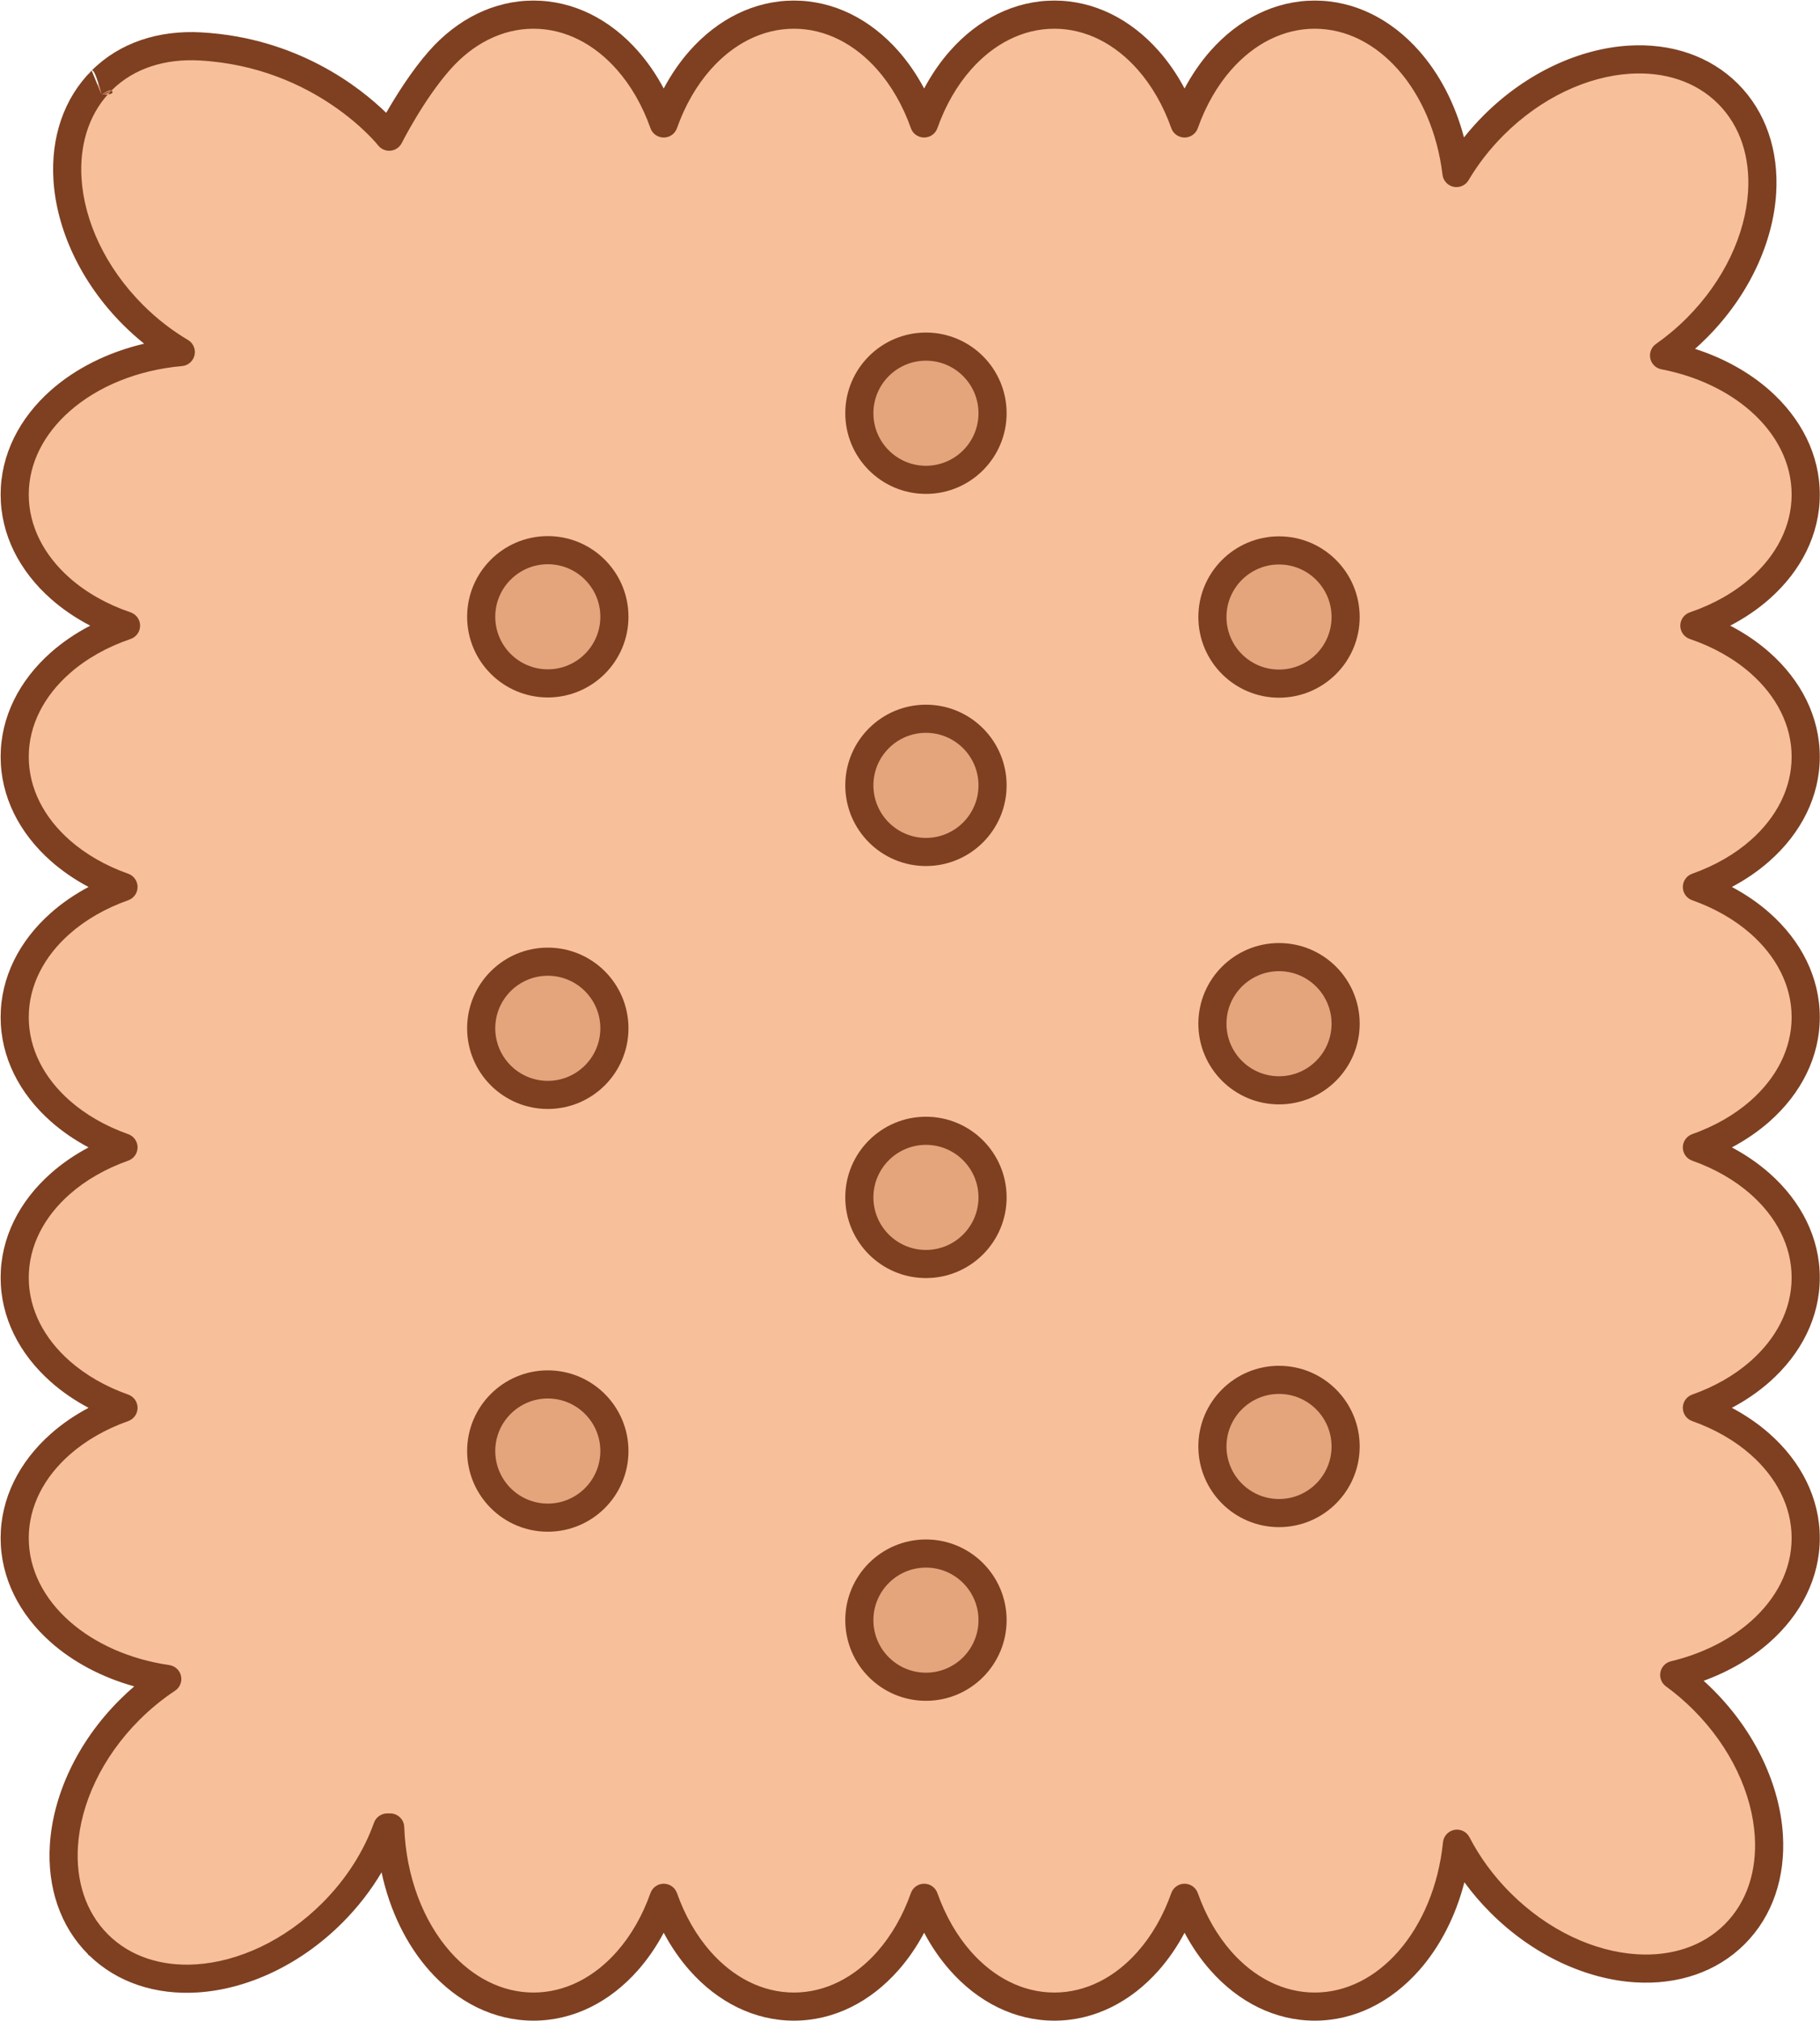 <?xml version="1.0" encoding="UTF-8" standalone="no"?><!DOCTYPE svg PUBLIC "-//W3C//DTD SVG 1.1//EN" "http://www.w3.org/Graphics/SVG/1.1/DTD/svg11.dtd"><svg width="100%" height="100%" viewBox="0 0 2157 2395" version="1.1" xmlns="http://www.w3.org/2000/svg" xmlns:xlink="http://www.w3.org/1999/xlink" xml:space="preserve" xmlns:serif="http://www.serif.com/" style="fill-rule:evenodd;clip-rule:evenodd;stroke-linejoin:round;stroke-miterlimit:2;"><g id="Cracker-01"><path d="M458.932,2165.8l3.511,-0c2.222,63.394 24.669,119.75 58.543,158.14c30.021,34.023 68.991,54.139 111.306,54.139c42.315,-0 81.286,-20.116 111.306,-54.139c18.01,-20.412 32.79,-45.901 43.017,-74.827c10.227,28.926 25.007,54.415 43.017,74.827c30.021,34.023 68.992,54.139 111.306,54.139c42.315,-0 81.286,-20.116 111.306,-54.139c18.01,-20.412 32.791,-45.901 43.017,-74.827c10.227,28.926 25.007,54.415 43.017,74.827c30.021,34.023 68.992,54.139 111.306,54.139c42.315,-0 81.286,-20.116 111.306,-54.139c18.01,-20.412 32.791,-45.901 43.017,-74.827c10.227,28.926 25.007,54.415 43.017,74.827c30.021,34.023 68.992,54.139 111.306,54.139c42.315,-0 81.286,-20.116 111.306,-54.139c30.41,-34.464 51.611,-83.407 57.237,-138.931c12.722,24.625 29.944,48.467 51.507,70.03c47.813,47.813 106.825,74.281 160.698,77.647c45.286,2.831 87.066,-10.502 116.987,-40.423c29.922,-29.921 43.254,-71.701 40.424,-116.987c-3.367,-53.873 -29.835,-112.885 -77.648,-160.698c-10.978,-10.977 -22.546,-20.83 -34.509,-29.538c40.082,-9.592 75.186,-27.543 101.713,-50.949c34.024,-30.021 54.14,-68.991 54.14,-111.306c-0,-42.315 -20.116,-81.286 -54.14,-111.306c-20.411,-18.01 -45.901,-32.79 -74.826,-43.017c28.925,-10.227 54.415,-25.007 74.826,-43.017c34.024,-30.021 54.14,-68.991 54.14,-111.306c-0,-42.315 -20.116,-81.286 -54.14,-111.306c-20.411,-18.01 -45.901,-32.79 -74.826,-43.017c28.925,-10.227 54.415,-25.007 74.826,-43.017c34.024,-30.021 54.14,-68.991 54.14,-111.306c-0,-42.315 -20.116,-81.286 -54.14,-111.306c-20.411,-18.01 -45.901,-32.79 -74.826,-43.017c28.925,-10.227 54.415,-25.007 74.826,-43.017c34.024,-30.021 54.14,-68.991 54.14,-111.306c-0,-42.315 -20.116,-81.286 -54.14,-111.306c-21.115,-18.632 -47.666,-33.806 -77.826,-44.057c30.16,-10.251 56.711,-25.425 77.826,-44.057c34.024,-30.02 54.14,-68.991 54.14,-111.306c-0,-42.315 -20.116,-81.286 -54.14,-111.306c-29.153,-25.724 -68.668,-44.859 -113.754,-53.549c13.411,-9.403 26.358,-20.226 38.574,-32.442c47.813,-47.813 74.281,-106.825 77.648,-160.698c2.83,-45.285 -10.502,-87.066 -40.424,-116.987c-29.921,-29.921 -71.701,-43.254 -116.987,-40.423c-53.873,3.367 -112.885,29.834 -160.698,77.647c-17.642,17.643 -32.379,36.811 -44.125,56.69c-6.411,-53.306 -27.215,-100.215 -56.643,-133.566c-30.02,-34.024 -68.991,-54.14 -111.306,-54.14c-42.314,0 -81.285,20.116 -111.306,54.14c-18.01,20.411 -32.79,45.901 -43.017,74.826c-10.226,-28.925 -25.007,-54.415 -43.017,-74.826c-30.02,-34.024 -68.991,-54.14 -111.306,-54.14c-42.314,0 -81.285,20.116 -111.306,54.14c-18.01,20.411 -32.79,45.901 -43.017,74.826c-10.226,-28.925 -25.007,-54.415 -43.017,-74.826c-30.02,-34.024 -68.991,-54.14 -111.306,-54.14c-42.314,0 -81.285,20.116 -111.306,54.14c-18.01,20.411 -32.79,45.901 -43.017,74.826c-10.227,-28.925 -25.007,-54.415 -43.017,-74.826c-30.02,-34.024 -68.991,-54.14 -111.306,-54.14c-42.315,0 -81.285,20.116 -111.306,54.14c-32.931,37.321 -59.719,90.489 -59.719,90.489c-0,0 -77.562,-98.901 -223.874,-106.974c-45.305,-2.5 -87.066,10.502 -116.987,40.423l-0,-0c-29.922,29.921 -43.254,71.701 -40.424,116.987c3.367,53.873 29.835,112.885 77.648,160.698c17.638,17.638 36.8,32.371 56.66,44.108c-57.092,5.025 -107.487,26.494 -142.736,57.597c-34.023,30.02 -54.139,68.991 -54.139,111.306c-0,42.315 20.116,81.286 54.139,111.306c21.115,18.632 47.666,33.806 77.826,44.057c-30.16,10.251 -56.711,25.425 -77.826,44.057c-34.023,30.02 -54.139,68.991 -54.139,111.306c-0,42.315 20.116,81.285 54.139,111.306c20.411,18.01 45.901,32.79 74.826,43.017c-28.925,10.227 -54.415,25.007 -74.826,43.017c-34.023,30.02 -54.139,68.991 -54.139,111.306c-0,42.315 20.116,81.285 54.139,111.306c20.411,18.01 45.901,32.79 74.826,43.017c-28.925,10.227 -54.415,25.007 -74.826,43.017c-34.023,30.02 -54.139,68.991 -54.139,111.306c-0,42.315 20.116,81.285 54.139,111.306c20.411,18.01 45.901,32.79 74.826,43.017c-28.925,10.227 -54.415,25.007 -74.826,43.017c-34.023,30.02 -54.139,68.991 -54.139,111.306c-0,42.315 20.116,81.285 54.139,111.306c31.914,28.16 76.243,48.423 126.714,55.734c-15.656,10.351 -30.762,22.616 -44.891,36.744c-47.813,47.813 -74.281,106.825 -77.647,160.698c-2.831,45.286 10.502,87.066 40.423,116.987l-0,0.001c29.921,29.921 71.701,43.253 116.987,40.423c53.873,-3.367 112.885,-29.835 160.698,-77.648c30.586,-30.586 52.437,-65.754 65.094,-101.23Z" style="fill:#f7bf9a;"/><path d="M108.62,83.639l0,0l0,0.001c-1.405,1.405 -2.52,3.02 -3.32,4.762c0.655,-1.579 1.732,-3.174 3.32,-4.762l0,-0c-33.234,33.234 -48.415,79.511 -45.272,129.812c3.589,57.43 31.527,120.473 82.497,171.443c8.05,8.051 16.402,15.528 24.984,22.426c-43.511,10.19 -81.589,29.661 -110.302,54.997c-37.791,33.344 -59.779,76.803 -59.779,123.803c0,47 21.988,90.459 59.779,123.803c13.535,11.943 29.139,22.583 46.408,31.56c-17.269,8.977 -32.873,19.617 -46.408,31.56c-37.791,33.344 -59.779,76.803 -59.779,123.803c0,47 21.988,90.458 59.779,123.803c13.016,11.485 27.944,21.765 44.429,30.52c-16.485,8.755 -31.413,19.035 -44.429,30.52c-37.791,33.344 -59.779,76.803 -59.779,123.803c0,47 21.988,90.458 59.779,123.803c13.016,11.485 27.944,21.765 44.429,30.52c-16.485,8.755 -31.413,19.035 -44.429,30.52c-37.791,33.344 -59.779,76.803 -59.779,123.803c0,47 21.988,90.458 59.779,123.803c13.016,11.485 27.944,21.765 44.429,30.52c-16.485,8.755 -31.413,19.035 -44.429,30.52c-37.791,33.344 -59.779,76.803 -59.779,123.803c0,47 21.988,90.458 59.779,123.803c26.103,23.033 59.936,41.22 98.557,51.99c-5.964,5.114 -11.803,10.517 -17.492,16.206c-50.97,50.97 -78.907,114.013 -82.497,171.443c-3.143,50.301 12.038,96.578 45.272,129.813l0.001,-0l-0,-0c-0.424,0.423 0.327,0.996 1.625,1.6c33.109,32.121 78.701,46.765 128.187,43.672c57.43,-3.589 120.473,-31.527 171.443,-82.497c18.63,-18.63 34.19,-38.873 46.599,-59.859c9.78,45.879 29.83,86.049 56.267,116.011c33.345,37.79 76.803,59.778 123.803,59.778c47.001,0 90.459,-21.988 123.804,-59.778c11.484,-13.016 21.764,-27.945 30.519,-44.429c8.756,16.484 19.035,31.413 30.52,44.429c33.345,37.79 76.803,59.778 123.803,59.778c47.001,0 90.459,-21.988 123.804,-59.778c11.484,-13.016 21.764,-27.945 30.519,-44.429c8.756,16.484 19.035,31.413 30.52,44.429c33.345,37.79 76.803,59.778 123.803,59.778c47.001,0 90.459,-21.988 123.804,-59.778c11.484,-13.016 21.764,-27.945 30.519,-44.429c8.756,16.484 19.035,31.413 30.52,44.429c33.345,37.79 76.803,59.778 123.803,59.778c47.001,0 90.459,-21.988 123.804,-59.778c24.154,-27.375 42.979,-63.259 53.511,-104.249c9.137,12.513 19.46,24.616 30.95,36.106c50.97,50.97 114.013,78.907 171.443,82.497c50.301,3.143 96.578,-12.038 129.813,-45.273c33.234,-33.234 48.415,-79.511 45.272,-129.812c-3.589,-57.43 -31.527,-120.473 -82.497,-171.443c-3.741,-3.741 -7.546,-7.358 -11.41,-10.85c30.044,-10.946 56.525,-26.533 77.857,-45.355c37.79,-33.345 59.778,-76.803 59.778,-123.803c0,-47 -21.988,-90.459 -59.778,-123.803c-13.016,-11.485 -27.945,-21.765 -44.43,-30.52c16.485,-8.755 31.414,-19.035 44.43,-30.52c37.79,-33.345 59.778,-76.803 59.778,-123.803c0,-47 -21.988,-90.459 -59.778,-123.803c-13.016,-11.485 -27.945,-21.765 -44.43,-30.52c16.485,-8.755 31.414,-19.035 44.43,-30.52c37.79,-33.345 59.778,-76.803 59.778,-123.803c0,-47 -21.988,-90.459 -59.778,-123.803c-13.016,-11.485 -27.945,-21.765 -44.43,-30.52c16.485,-8.755 31.414,-19.035 44.43,-30.52c37.79,-33.345 59.778,-76.803 59.778,-123.803c0,-47 -21.988,-90.459 -59.778,-123.803c-13.535,-11.943 -29.139,-22.583 -46.409,-31.56c17.27,-8.977 32.874,-19.617 46.409,-31.56c37.79,-33.344 59.778,-76.803 59.778,-123.803c0,-47 -21.988,-90.459 -59.778,-123.803c-23.718,-20.927 -53.808,-37.855 -88.075,-48.851c4.636,-4.11 9.19,-8.396 13.652,-12.858c50.97,-50.97 78.908,-114.013 82.497,-171.443c3.143,-50.3 -12.038,-96.578 -45.272,-129.812c-33.235,-33.235 -79.512,-48.416 -129.813,-45.272c-57.43,3.589 -120.473,31.526 -171.443,82.496c-8.453,8.453 -16.274,17.237 -23.456,26.273c-10.618,-40.216 -29.239,-75.429 -53.029,-102.391c-33.345,-37.791 -76.803,-59.779 -123.804,-59.779c-47,-0 -90.458,21.988 -123.803,59.779c-11.485,13.015 -21.765,27.944 -30.52,44.429c-8.755,-16.485 -19.035,-31.414 -30.519,-44.429c-33.345,-37.791 -76.803,-59.779 -123.804,-59.779c-47,-0 -90.458,21.988 -123.803,59.779c-11.485,13.015 -21.765,27.944 -30.52,44.429c-8.755,-16.485 -19.035,-31.414 -30.519,-44.429c-33.345,-37.791 -76.803,-59.779 -123.804,-59.779c-47,-0 -90.458,21.988 -123.803,59.779c-11.485,13.015 -21.765,27.944 -30.52,44.429c-8.755,-16.485 -19.035,-31.414 -30.519,-44.429c-33.345,-37.791 -76.803,-59.779 -123.804,-59.779c-47,-0 -90.458,21.988 -123.803,59.779c-20.944,23.736 -39.513,53.631 -50.77,73.257c-31.131,-30.346 -105.457,-89.069 -219.408,-95.357c-50.28,-2.774 -96.483,12.072 -129.691,45.279Zm7.533,2237.28c6.741,0 12.818,-4.061 15.398,-10.288c2.579,-6.228 1.153,-13.397 -3.613,-18.164c-26.608,-26.608 -38.091,-63.891 -35.574,-104.162c3.144,-50.316 28.142,-105.297 72.798,-149.952c13.313,-13.314 27.546,-24.874 42.298,-34.627c5.768,-3.814 8.583,-10.794 7.072,-17.542c-1.51,-6.749 -7.031,-11.864 -13.875,-12.855c-47.001,-6.809 -88.356,-25.513 -118.076,-51.737c-30.256,-26.697 -48.5,-61.179 -48.5,-98.809c0,-37.63 18.244,-72.112 48.5,-98.809c18.91,-16.686 42.556,-30.326 69.355,-39.801c6.659,-2.354 11.111,-8.65 11.111,-15.713c-0,-7.063 -4.452,-13.359 -11.111,-15.714c-26.799,-9.474 -50.445,-23.114 -69.355,-39.8c-30.256,-26.697 -48.5,-61.179 -48.5,-98.809c0,-37.63 18.244,-72.112 48.5,-98.809c18.91,-16.686 42.556,-30.326 69.355,-39.801c6.659,-2.354 11.111,-8.65 11.111,-15.713c-0,-7.063 -4.452,-13.359 -11.111,-15.714c-26.799,-9.474 -50.445,-23.115 -69.355,-39.8c-30.256,-26.697 -48.5,-61.179 -48.5,-98.809c0,-37.63 18.244,-72.112 48.5,-98.809c18.91,-16.686 42.556,-30.326 69.355,-39.801c6.659,-2.354 11.111,-8.65 11.111,-15.713c-0,-7.063 -4.452,-13.359 -11.111,-15.714c-26.799,-9.474 -50.445,-23.115 -69.355,-39.8c-30.256,-26.697 -48.5,-61.179 -48.5,-98.809c0,-37.63 18.244,-72.112 48.5,-98.809c19.57,-17.268 44.21,-31.274 72.162,-40.774c6.759,-2.297 11.304,-8.642 11.304,-15.78c-0,-7.138 -4.545,-13.483 -11.304,-15.78c-27.952,-9.501 -52.592,-23.506 -72.162,-40.774c-30.256,-26.697 -48.5,-61.179 -48.5,-98.809c0,-37.63 18.244,-72.112 48.5,-98.809c32.866,-28.999 79.939,-48.806 133.171,-53.492c7.213,-0.635 13.191,-5.855 14.792,-12.917c1.602,-7.062 -1.54,-14.35 -7.774,-18.034c-18.703,-11.053 -36.744,-24.934 -53.355,-41.544c-44.656,-44.656 -69.654,-99.637 -72.798,-149.953c-2.373,-37.955 7.691,-73.257 31.138,-99.468c3.985,-0.424 7.522,-1.608 4.436,-4.694c-0,-0 -0,-0 -0,-0c26.635,-26.636 63.954,-37.793 104.284,-35.567c138.207,7.626 211.677,100.618 211.677,100.618c3.519,4.488 9.089,6.865 14.765,6.3c5.675,-0.564 10.668,-3.992 13.234,-9.085c-0,-0 25.695,-51.107 57.332,-86.962c26.697,-30.256 61.18,-48.5 98.809,-48.5c37.63,0 72.112,18.244 98.809,48.5c16.686,18.91 30.326,42.556 39.801,69.355c2.354,6.659 8.65,11.111 15.713,11.111c7.063,-0 13.359,-4.452 15.714,-11.111c9.475,-26.799 23.115,-50.445 39.8,-69.355c26.697,-30.256 61.18,-48.5 98.809,-48.5c37.63,0 72.112,18.244 98.809,48.5c16.686,18.91 30.326,42.556 39.801,69.355c2.354,6.659 8.65,11.111 15.713,11.111c7.063,-0 13.359,-4.452 15.714,-11.111c9.475,-26.799 23.115,-50.445 39.801,-69.355c26.696,-30.256 61.179,-48.5 98.808,-48.5c37.63,0 72.112,18.244 98.809,48.5c16.686,18.91 30.326,42.556 39.801,69.355c2.354,6.659 8.65,11.111 15.713,11.111c7.063,-0 13.359,-4.452 15.714,-11.111c9.475,-26.799 23.115,-50.445 39.801,-69.355c26.696,-30.256 61.179,-48.5 98.808,-48.5c37.63,0 72.112,18.244 98.809,48.5c27.419,31.075 46.619,74.861 52.593,124.529c0.853,7.093 6.131,12.853 13.122,14.321c6.991,1.468 14.14,-1.682 17.774,-7.833c11.062,-18.721 24.946,-36.767 41.562,-53.383c44.655,-44.655 99.636,-69.653 149.952,-72.798c40.271,-2.517 77.554,8.966 104.162,35.574c26.609,26.608 38.091,63.891 35.574,104.163c-3.144,50.315 -28.142,105.296 -72.798,149.952c-11.515,11.514 -23.717,21.717 -36.358,30.581c-5.478,3.841 -8.128,10.586 -6.73,17.13c1.398,6.543 6.574,11.615 13.144,12.882c41.942,8.084 78.762,25.751 105.882,49.68c30.256,26.697 48.5,61.179 48.5,98.809c-0,37.63 -18.244,72.112 -48.5,98.809c-19.57,17.268 -44.21,31.273 -72.162,40.774c-6.758,2.297 -11.303,8.642 -11.303,15.78c-0,7.138 4.545,13.483 11.303,15.78c27.952,9.5 52.592,23.506 72.162,40.774c30.256,26.697 48.5,61.179 48.5,98.809c-0,37.63 -18.244,72.112 -48.5,98.809c-18.91,16.685 -42.556,30.326 -69.355,39.8c-6.659,2.355 -11.111,8.651 -11.111,15.714c0,7.063 4.452,13.359 11.111,15.713c26.799,9.475 50.445,23.115 69.355,39.801c30.256,26.697 48.5,61.179 48.5,98.809c-0,37.63 -18.244,72.112 -48.5,98.809c-18.91,16.685 -42.556,30.326 -69.355,39.8c-6.659,2.355 -11.111,8.651 -11.111,15.714c0,7.063 4.452,13.359 11.111,15.713c26.799,9.475 50.445,23.115 69.355,39.801c30.256,26.697 48.5,61.179 48.5,98.809c-0,37.63 -18.244,72.112 -48.5,98.809c-18.91,16.686 -42.556,30.326 -69.355,39.8c-6.659,2.355 -11.111,8.651 -11.111,15.714c0,7.063 4.452,13.359 11.111,15.713c26.799,9.475 50.445,23.115 69.355,39.801c30.256,26.697 48.5,61.179 48.5,98.809c-0,37.63 -18.244,72.112 -48.5,98.809c-24.649,21.749 -57.321,38.324 -94.565,47.237c-6.324,1.514 -11.191,6.568 -12.465,12.945c-1.273,6.377 1.278,12.913 6.536,16.74c11.278,8.208 22.183,17.498 32.532,27.847c44.656,44.656 69.654,99.637 72.798,149.953c2.517,40.271 -8.966,77.554 -35.574,104.162c-26.608,26.608 -63.891,38.091 -104.162,35.574c-50.316,-3.144 -105.297,-28.142 -149.953,-72.798c-20.292,-20.293 -36.512,-42.721 -48.484,-65.895c-3.385,-6.553 -10.675,-10.102 -17.921,-8.724c-7.246,1.378 -12.725,7.355 -13.468,14.693c-5.245,51.756 -24.807,97.46 -53.153,129.585c-26.697,30.256 -61.179,48.499 -98.809,48.499c-37.629,0 -72.112,-18.243 -98.808,-48.499c-16.686,-18.911 -30.326,-42.557 -39.801,-69.355c-2.355,-6.659 -8.651,-11.111 -15.714,-11.111c-7.063,-0 -13.359,4.452 -15.713,11.111c-9.475,26.798 -23.115,50.444 -39.801,69.355c-26.697,30.256 -61.179,48.499 -98.809,48.499c-37.629,0 -72.112,-18.243 -98.808,-48.499c-16.686,-18.911 -30.326,-42.557 -39.801,-69.355c-2.355,-6.659 -8.651,-11.111 -15.714,-11.111c-7.063,-0 -13.359,4.452 -15.713,11.111c-9.475,26.798 -23.115,50.444 -39.801,69.355c-26.697,30.256 -61.179,48.499 -98.809,48.499c-37.629,0 -72.112,-18.243 -98.809,-48.499c-16.685,-18.911 -30.325,-42.557 -39.8,-69.355c-2.355,-6.659 -8.651,-11.111 -15.714,-11.111c-7.063,-0 -13.359,4.452 -15.713,11.111c-9.475,26.798 -23.115,50.444 -39.801,69.355c-26.697,30.256 -61.179,48.499 -98.809,48.499c-37.629,0 -72.112,-18.243 -98.809,-48.499c-31.616,-35.832 -52.31,-88.527 -54.384,-147.697c-0.314,-8.972 -7.678,-16.083 -16.656,-16.083c-0,0 -3.511,0 -3.511,0c-7.046,0 -13.33,4.43 -15.698,11.066c-11.887,33.319 -32.455,66.32 -61.181,95.046c-44.656,44.656 -99.637,69.654 -149.953,72.798c-40.271,2.517 -77.554,-8.965 -104.162,-35.574c4.766,4.767 6.192,11.936 3.613,18.164c-2.58,6.227 -8.657,10.288 -15.398,10.288l-0,0Zm16.038,-2213.71l-0,-0c-1.53,1.53 -3.01,3.095 -4.436,4.694c-3.492,0.387 -7.33,0.188 -7.349,0.187l-0,0c4.42,0 8.659,-1.756 11.785,-4.881Zm-11.785,4.881l-0.001,0l0,0l0.001,0Zm11.785,-4.881l-0,-0l-11.785,4.881l-0,0l-0,0l-0,0l-0,0l-0,0l-0,0l-0,0c0.036,-0.023 10.284,-6.382 11.785,-4.881Zm-11.786,4.881c-0.017,-0.07 -8.159,-32.077 -11.785,-28.452l0,0.001l11.785,28.451l0,0Z" style="fill:#7e4021;"/><circle cx="649.234" cy="730.956" r="78.935" style="fill:#e4a57c;"/><path d="M649.234,635.354c-26.383,-0 -50.285,10.707 -67.59,28.012c-17.306,17.305 -28.013,41.207 -28.013,67.59c0,26.382 10.707,50.284 28.013,67.59c17.305,17.305 41.207,28.012 67.59,28.012c26.382,-0 50.284,-10.707 67.59,-28.012c17.305,-17.306 28.012,-41.208 28.012,-67.59c-0,-26.383 -10.707,-50.285 -28.012,-67.59c-17.306,-17.305 -41.208,-28.012 -67.59,-28.012Zm-0,33.333c17.183,-0 32.748,6.978 44.019,18.249c11.271,11.271 18.249,26.837 18.249,44.02c0,17.183 -6.978,32.748 -18.249,44.019c-11.271,11.271 -26.836,18.25 -44.019,18.25c-17.184,-0 -32.749,-6.979 -44.02,-18.25c-11.271,-11.271 -18.249,-26.836 -18.249,-44.019c-0,-17.183 6.978,-32.749 18.249,-44.02c11.271,-11.271 26.836,-18.249 44.02,-18.249Z" style="fill:#7e4021;"/><circle cx="1515.85" cy="1213.23" r="78.935" style="fill:#e4a57c;"/><path d="M1515.85,1308.83c26.383,-0 50.285,-10.707 67.59,-28.012c17.306,-17.306 28.012,-41.208 28.012,-67.59c0,-26.383 -10.706,-50.285 -28.012,-67.59c-17.305,-17.305 -41.207,-28.012 -67.59,-28.012c-26.382,-0 -50.284,10.707 -67.59,28.012c-17.305,17.305 -28.012,41.207 -28.012,67.59c0,26.382 10.707,50.284 28.012,67.59c17.306,17.305 41.208,28.012 67.59,28.012Zm0,-33.333c-17.183,-0 -32.748,-6.978 -44.019,-18.249c-11.271,-11.272 -18.249,-26.837 -18.249,-44.02c-0,-17.183 6.978,-32.749 18.249,-44.02c11.271,-11.271 26.836,-18.249 44.019,-18.249c17.183,0 32.749,6.978 44.02,18.249c11.271,11.271 18.249,26.837 18.249,44.02c0,17.183 -6.978,32.748 -18.249,44.02c-11.271,11.271 -26.837,18.249 -44.02,18.249Z" style="fill:#7e4021;"/><circle cx="1515.85" cy="1714.23" r="78.935" style="fill:#e4a57c;"/><path d="M1515.85,1809.84c26.383,-0 50.285,-10.707 67.59,-28.012c17.306,-17.306 28.012,-41.208 28.012,-67.59c0,-26.383 -10.706,-50.285 -28.012,-67.59c-17.305,-17.305 -41.207,-28.012 -67.59,-28.012c-26.382,-0 -50.284,10.707 -67.59,28.012c-17.305,17.305 -28.012,41.207 -28.012,67.59c0,26.382 10.707,50.284 28.012,67.59c17.306,17.305 41.208,28.012 67.59,28.012Zm0,-33.333c-17.183,-0 -32.748,-6.978 -44.019,-18.25c-11.271,-11.271 -18.249,-26.836 -18.249,-44.019c-0,-17.183 6.978,-32.749 18.249,-44.02c11.271,-11.271 26.836,-18.249 44.019,-18.249c17.183,0 32.749,6.978 44.02,18.249c11.271,11.271 18.249,26.837 18.249,44.02c0,17.183 -6.978,32.748 -18.249,44.019c-11.271,11.272 -26.837,18.25 -44.02,18.25Z" style="fill:#7e4021;"/><circle cx="1097.4" cy="930.751" r="78.935" style="fill:#e4a57c;"/><path d="M1097.4,835.149c-26.383,0 -50.285,10.707 -67.59,28.013c-17.306,17.305 -28.012,41.207 -28.012,67.589c-0,26.383 10.706,50.285 28.012,67.59c17.305,17.306 41.207,28.013 67.59,28.013c26.382,-0 50.284,-10.707 67.59,-28.013c17.305,-17.305 28.012,-41.207 28.012,-67.59c-0,-26.382 -10.707,-50.284 -28.012,-67.589c-17.306,-17.306 -41.208,-28.013 -67.59,-28.013Zm-0,33.334c17.183,-0 32.748,6.978 44.019,18.249c11.271,11.271 18.249,26.836 18.249,44.019c0,17.184 -6.978,32.749 -18.249,44.02c-11.271,11.271 -26.836,18.249 -44.019,18.249c-17.183,0 -32.749,-6.978 -44.02,-18.249c-11.271,-11.271 -18.249,-26.836 -18.249,-44.02c-0,-17.183 6.978,-32.748 18.249,-44.019c11.271,-11.271 26.837,-18.249 44.02,-18.249Z" style="fill:#7e4021;"/><circle cx="1097.4" cy="489.731" r="78.935" style="fill:#e4a57c;"/><path d="M1097.4,394.129c-26.383,0 -50.285,10.707 -67.59,28.012c-17.306,17.306 -28.012,41.208 -28.012,67.59c-0,26.383 10.706,50.285 28.012,67.59c17.305,17.306 41.207,28.012 67.59,28.012c26.382,0 50.284,-10.706 67.59,-28.012c17.305,-17.305 28.012,-41.207 28.012,-67.59c-0,-26.382 -10.707,-50.284 -28.012,-67.59c-17.306,-17.305 -41.208,-28.012 -67.59,-28.012Zm-0,33.334c17.183,-0 32.748,6.978 44.019,18.249c11.271,11.271 18.249,26.836 18.249,44.019c0,17.183 -6.978,32.749 -18.249,44.02c-11.271,11.271 -26.836,18.249 -44.019,18.249c-17.183,0 -32.749,-6.978 -44.02,-18.249c-11.271,-11.271 -18.249,-26.837 -18.249,-44.02c-0,-17.183 6.978,-32.748 18.249,-44.019c11.271,-11.271 26.837,-18.249 44.02,-18.249Z" style="fill:#7e4021;"/><circle cx="1097.4" cy="1419.07" r="78.935" style="fill:#e4a57c;"/><path d="M1097.4,1514.67c26.382,0 50.284,-10.707 67.59,-28.012c17.305,-17.305 28.012,-41.208 28.012,-67.59c-0,-26.383 -10.707,-50.285 -28.012,-67.59c-17.306,-17.305 -41.208,-28.012 -67.59,-28.012c-26.383,-0 -50.285,10.707 -67.59,28.012c-17.306,17.305 -28.012,41.207 -28.012,67.59c-0,26.382 10.706,50.285 28.012,67.59c17.305,17.305 41.207,28.012 67.59,28.012Zm-0,-33.333c-17.183,-0 -32.749,-6.978 -44.02,-18.249c-11.271,-11.271 -18.249,-26.837 -18.249,-44.02c-0,-17.183 6.978,-32.749 18.249,-44.02c11.271,-11.271 26.837,-18.249 44.02,-18.249c17.183,0 32.748,6.978 44.019,18.249c11.271,11.271 18.249,26.837 18.249,44.02c0,17.183 -6.978,32.749 -18.249,44.02c-11.271,11.271 -26.836,18.249 -44.019,18.249Z" style="fill:#7e4021;"/><circle cx="1097.4" cy="1920.07" r="78.935" style="fill:#e4a57c;"/><path d="M1097.4,2015.67c26.382,-0 50.284,-10.707 67.59,-28.012c17.305,-17.305 28.012,-41.208 28.012,-67.59c-0,-26.383 -10.707,-50.285 -28.012,-67.59c-17.306,-17.305 -41.208,-28.012 -67.59,-28.012c-26.383,-0 -50.285,10.707 -67.59,28.012c-17.306,17.305 -28.012,41.207 -28.012,67.59c-0,26.382 10.706,50.285 28.012,67.59c17.305,17.305 41.207,28.012 67.59,28.012Zm-0,-33.333c-17.183,-0 -32.749,-6.978 -44.02,-18.249c-11.271,-11.271 -18.249,-26.837 -18.249,-44.02c-0,-17.183 6.978,-32.749 18.249,-44.02c11.271,-11.271 26.837,-18.249 44.02,-18.249c17.183,0 32.748,6.978 44.019,18.249c11.271,11.271 18.249,26.837 18.249,44.02c0,17.183 -6.978,32.749 -18.249,44.02c-11.271,11.271 -26.836,18.249 -44.019,18.249Z" style="fill:#7e4021;"/><circle cx="1515.85" cy="731.247" r="78.935" style="fill:#e4a57c;"/><path d="M1515.85,635.645c-26.382,0 -50.284,10.707 -67.59,28.013c-17.305,17.305 -28.012,41.207 -28.012,67.589c0,26.383 10.707,50.285 28.012,67.59c17.306,17.306 41.208,28.013 67.59,28.013c26.383,-0 50.285,-10.707 67.59,-28.013c17.306,-17.305 28.012,-41.207 28.012,-67.59c0,-26.382 -10.706,-50.284 -28.012,-67.589c-17.305,-17.306 -41.207,-28.013 -67.59,-28.013Zm0,33.334c17.183,-0 32.749,6.978 44.02,18.249c11.271,11.271 18.249,26.836 18.249,44.019c0,17.184 -6.978,32.749 -18.249,44.02c-11.271,11.271 -26.837,18.249 -44.02,18.249c-17.183,0 -32.748,-6.978 -44.019,-18.249c-11.271,-11.271 -18.249,-26.836 -18.249,-44.02c-0,-17.183 6.978,-32.748 18.249,-44.019c11.271,-11.271 26.836,-18.249 44.019,-18.249Z" style="fill:#7e4021;"/><circle cx="649.234" cy="1218.65" r="78.935" style="fill:#e4a57c;"/><path d="M649.234,1314.26c26.382,0 50.284,-10.707 67.59,-28.012c17.305,-17.305 28.012,-41.207 28.012,-67.59c-0,-26.383 -10.707,-50.285 -28.012,-67.59c-17.306,-17.305 -41.208,-28.012 -67.59,-28.012c-26.383,-0 -50.285,10.707 -67.59,28.012c-17.306,17.305 -28.013,41.207 -28.013,67.59c0,26.383 10.707,50.285 28.013,67.59c17.305,17.305 41.207,28.012 67.59,28.012Zm-0,-33.333c-17.184,-0 -32.749,-6.978 -44.02,-18.249c-11.271,-11.271 -18.249,-26.837 -18.249,-44.02c-0,-17.183 6.978,-32.749 18.249,-44.02c11.271,-11.271 26.836,-18.249 44.02,-18.249c17.183,0 32.748,6.978 44.019,18.249c11.271,11.271 18.249,26.837 18.249,44.02c0,17.183 -6.978,32.749 -18.249,44.02c-11.271,11.271 -26.836,18.249 -44.019,18.249Z" style="fill:#7e4021;"/><circle cx="649.234" cy="1719.66" r="78.935" style="fill:#e4a57c;"/><path d="M649.234,1815.26c26.382,0 50.284,-10.707 67.59,-28.012c17.305,-17.305 28.012,-41.207 28.012,-67.59c-0,-26.383 -10.707,-50.285 -28.012,-67.59c-17.306,-17.305 -41.208,-28.012 -67.59,-28.012c-26.383,-0 -50.285,10.707 -67.59,28.012c-17.306,17.305 -28.013,41.207 -28.013,67.59c0,26.383 10.707,50.285 28.013,67.59c17.305,17.305 41.207,28.012 67.59,28.012Zm-0,-33.333c-17.184,-0 -32.749,-6.978 -44.02,-18.249c-11.271,-11.271 -18.249,-26.837 -18.249,-44.02c-0,-17.183 6.978,-32.749 18.249,-44.02c11.271,-11.271 26.836,-18.249 44.02,-18.249c17.183,0 32.748,6.978 44.019,18.249c11.271,11.271 18.249,26.837 18.249,44.02c0,17.183 -6.978,32.749 -18.249,44.02c-11.271,11.271 -26.836,18.249 -44.019,18.249Z" style="fill:#7e4021;"/></g></svg>